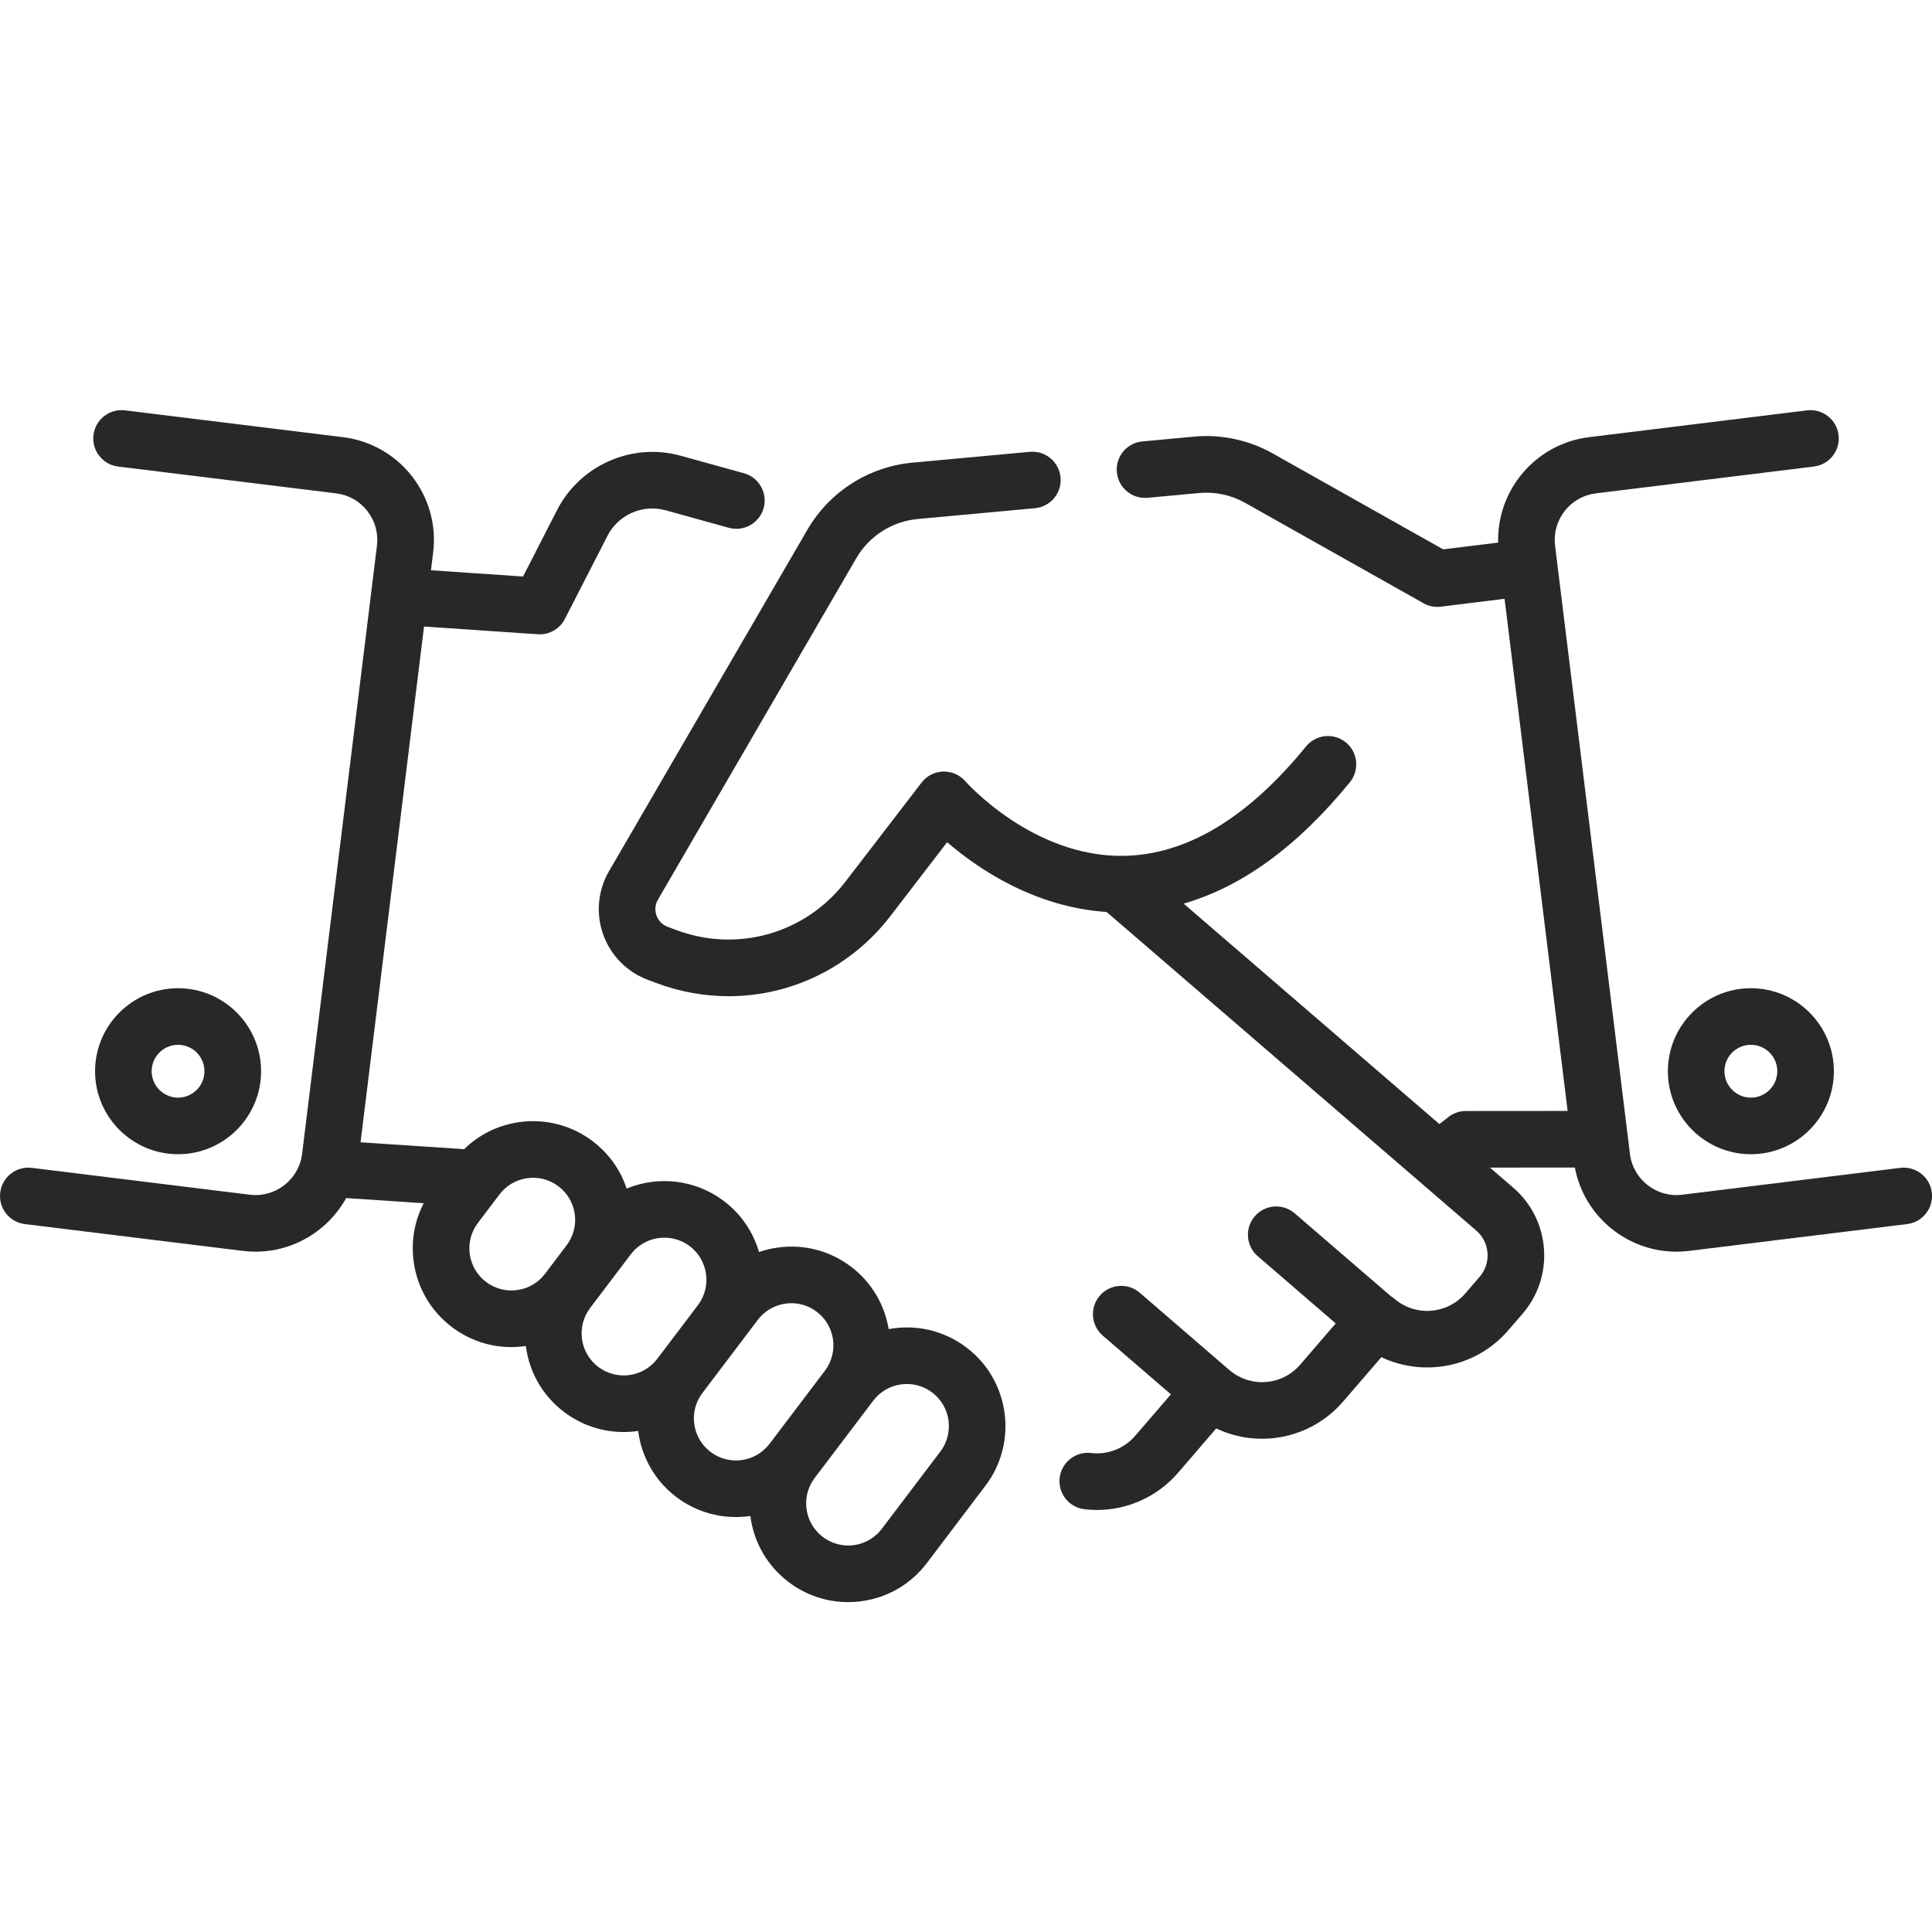<svg width="52" height="52" viewBox="0 0 52 52" fill="none" xmlns="http://www.w3.org/2000/svg">
<g clip-path="url(#clip0)">
<path d="M26.01 36.266C25.39 35.796 24.629 35.641 23.919 35.773C23.807 35.1 23.448 34.505 22.903 34.091C22.337 33.663 21.638 33.48 20.935 33.578C20.761 33.602 20.592 33.642 20.429 33.698C20.275 33.169 19.956 32.684 19.485 32.327C18.707 31.738 17.709 31.644 16.866 31.99C16.699 31.486 16.384 31.043 15.951 30.715C15.385 30.287 14.686 30.105 13.983 30.201C13.413 30.28 12.896 30.535 12.492 30.93L9.704 30.745L11.413 16.863L14.475 17.071C14.492 17.072 14.509 17.073 14.527 17.073C14.811 17.073 15.073 16.914 15.204 16.658L16.352 14.419C16.643 13.852 17.299 13.564 17.913 13.734L19.617 14.206C20.022 14.317 20.442 14.08 20.554 13.674C20.666 13.269 20.428 12.849 20.023 12.737L18.319 12.266C17.013 11.904 15.616 12.518 14.996 13.724L14.078 15.517L11.599 15.349L11.658 14.872C11.846 13.347 10.758 11.955 9.234 11.767L3.365 11.045C2.947 10.994 2.567 11.29 2.516 11.708C2.464 12.125 2.761 12.505 3.179 12.557L9.048 13.279C9.382 13.32 9.681 13.489 9.888 13.755C10.096 14.021 10.187 14.351 10.146 14.686L8.131 31.058C8.046 31.748 7.414 32.24 6.724 32.156L0.855 31.433C0.437 31.383 0.057 31.679 0.006 32.096C-0.046 32.514 0.251 32.894 0.669 32.946L6.538 33.668C6.653 33.682 6.767 33.689 6.88 33.689C7.909 33.689 8.837 33.117 9.318 32.246L11.404 32.385C11.154 32.867 11.059 33.414 11.135 33.963C11.232 34.666 11.597 35.289 12.162 35.717C12.629 36.071 13.186 36.257 13.761 36.257C13.883 36.257 14.006 36.248 14.13 36.231C14.138 36.23 14.146 36.228 14.153 36.227C14.154 36.235 14.155 36.243 14.156 36.251C14.253 36.954 14.618 37.577 15.184 38.005C15.663 38.368 16.226 38.543 16.785 38.543C16.916 38.543 17.046 38.533 17.176 38.514C17.263 39.197 17.614 39.846 18.205 40.294C18.684 40.656 19.247 40.831 19.806 40.831C19.937 40.831 20.067 40.821 20.196 40.802C20.197 40.81 20.198 40.819 20.199 40.827C20.296 41.53 20.661 42.153 21.227 42.582C21.693 42.935 22.25 43.121 22.825 43.121C22.948 43.121 23.071 43.113 23.194 43.096C23.897 42.999 24.52 42.634 24.948 42.068L26.524 39.987C27.409 38.82 27.178 37.15 26.01 36.266ZM13.921 34.722C13.622 34.764 13.324 34.686 13.082 34.503C12.841 34.32 12.685 34.054 12.644 33.755C12.602 33.455 12.68 33.157 12.863 32.915L13.443 32.149C13.626 31.908 13.892 31.752 14.192 31.711C14.492 31.669 14.79 31.747 15.031 31.93C15.272 32.112 15.428 32.378 15.47 32.678C15.511 32.978 15.433 33.276 15.25 33.517L14.67 34.284C14.487 34.525 14.221 34.681 13.921 34.722ZM16.104 36.791C15.862 36.608 15.707 36.343 15.665 36.043C15.624 35.743 15.702 35.445 15.884 35.203L16.465 34.437C16.465 34.437 16.465 34.437 16.465 34.437L16.977 33.761C17.2 33.467 17.539 33.312 17.882 33.312C18.12 33.312 18.361 33.387 18.565 33.541C19.063 33.919 19.161 34.631 18.784 35.129L17.691 36.572C17.314 37.07 16.602 37.168 16.104 36.791ZM19.125 39.079C18.884 38.897 18.728 38.631 18.687 38.331C18.645 38.031 18.723 37.733 18.906 37.492C18.906 37.492 18.906 37.492 18.906 37.492L19.999 36.049L20.395 35.525C20.578 35.284 20.844 35.128 21.144 35.087C21.444 35.045 21.741 35.123 21.983 35.306C22.481 35.683 22.579 36.395 22.203 36.893L20.713 38.86C20.713 38.86 20.713 38.86 20.713 38.86C20.335 39.358 19.623 39.457 19.125 39.079ZM25.31 39.068L23.734 41.148C23.552 41.389 23.286 41.545 22.986 41.587C22.686 41.628 22.388 41.55 22.146 41.367C21.905 41.185 21.75 40.919 21.708 40.619C21.667 40.319 21.744 40.021 21.927 39.78L23.417 37.813C23.417 37.813 23.417 37.813 23.418 37.812L23.503 37.699C23.686 37.458 23.952 37.302 24.252 37.261C24.552 37.22 24.849 37.297 25.091 37.48C25.589 37.857 25.687 38.57 25.31 39.068Z" fill="#282828"/>
<path d="M51.995 32.096C51.943 31.679 51.564 31.383 51.146 31.433L45.277 32.156C44.585 32.241 43.955 31.748 43.87 31.058L43.81 30.569L43.796 30.456L41.855 14.686C41.814 14.351 41.905 14.021 42.113 13.755C42.32 13.489 42.618 13.32 42.953 13.279L48.822 12.557C49.24 12.505 49.536 12.125 49.485 11.708C49.434 11.29 49.054 10.994 48.636 11.045L42.767 11.767C41.333 11.944 40.285 13.188 40.323 14.604L38.843 14.786L34.26 12.207C33.611 11.841 32.875 11.684 32.132 11.752C32.131 11.753 32.129 11.753 32.128 11.753L30.748 11.881C30.329 11.919 30.021 12.29 30.06 12.709C30.099 13.128 30.469 13.436 30.889 13.398L32.272 13.27C32.705 13.23 33.134 13.321 33.512 13.534L38.264 16.208C38.413 16.306 38.594 16.351 38.777 16.329L40.496 16.117L41.757 26.359L42.193 29.901L39.451 29.903C39.268 29.903 39.092 29.969 38.954 30.089L38.741 30.254L31.858 24.321C33.431 23.869 34.93 22.775 36.333 21.053C36.598 20.727 36.549 20.247 36.223 19.981C35.897 19.716 35.417 19.765 35.151 20.091C33.584 22.016 31.936 23.006 30.254 23.035C27.802 23.081 26.001 21.049 25.984 21.03C25.835 20.857 25.615 20.761 25.386 20.766C25.157 20.773 24.943 20.882 24.804 21.064L22.758 23.726C21.68 25.13 19.843 25.652 18.188 25.027L17.969 24.945C17.777 24.872 17.699 24.722 17.669 24.639C17.64 24.556 17.606 24.39 17.709 24.213L23.049 15.021C23.395 14.427 24.01 14.034 24.695 13.97L27.857 13.678C28.276 13.639 28.584 13.268 28.545 12.849C28.506 12.431 28.135 12.122 27.716 12.161L24.554 12.453C23.38 12.562 22.325 13.236 21.732 14.256L16.392 23.448C16.091 23.965 16.033 24.586 16.234 25.15C16.435 25.714 16.871 26.158 17.431 26.37L17.649 26.452C18.293 26.696 18.957 26.813 19.612 26.813C21.283 26.813 22.895 26.048 23.966 24.655L25.492 22.668C26.31 23.373 27.837 24.417 29.785 24.546L39.732 33.119C39.911 33.273 40.019 33.488 40.037 33.723C40.054 33.958 39.979 34.187 39.825 34.365L39.437 34.815C38.95 35.379 38.094 35.442 37.529 34.955C37.498 34.928 37.464 34.904 37.43 34.883L34.847 32.657C34.529 32.382 34.048 32.417 33.773 32.736C33.498 33.055 33.534 33.536 33.852 33.81L35.951 35.62L34.994 36.731C34.7 37.072 34.257 37.244 33.81 37.192C33.543 37.16 33.292 37.05 33.086 36.872C33.083 36.869 33.079 36.866 33.075 36.863L30.676 34.794C30.357 34.519 29.876 34.555 29.601 34.874C29.327 35.192 29.362 35.673 29.681 35.948L31.515 37.529L30.552 38.647C30.257 38.989 29.814 39.161 29.367 39.108C28.949 39.059 28.57 39.358 28.521 39.776C28.472 40.194 28.771 40.572 29.189 40.621C29.302 40.634 29.414 40.641 29.526 40.641C30.358 40.641 31.154 40.281 31.706 39.642L32.735 38.446C33.016 38.58 33.319 38.668 33.632 38.705C34.583 38.816 35.523 38.45 36.148 37.725L37.179 36.529C38.319 37.069 39.728 36.81 40.591 35.81L40.979 35.36C41.399 34.873 41.604 34.251 41.556 33.61C41.508 32.969 41.214 32.384 40.727 31.965L40.102 31.426L42.387 31.424C42.637 32.741 43.795 33.689 45.12 33.689C45.233 33.689 45.348 33.682 45.463 33.668L51.332 32.946C51.749 32.894 52.046 32.514 51.995 32.096Z" fill="#282828"/>
<path d="M47.125 26.598C45.893 26.598 44.891 27.6 44.891 28.832C44.891 30.064 45.893 31.066 47.125 31.066C48.357 31.066 49.359 30.064 49.359 28.832C49.359 27.6 48.357 26.598 47.125 26.598ZM47.125 29.543C46.733 29.543 46.414 29.224 46.414 28.832C46.414 28.44 46.733 28.121 47.125 28.121C47.517 28.121 47.836 28.44 47.836 28.832C47.836 29.224 47.517 29.543 47.125 29.543Z" fill="#282828"/>
<path d="M7.027 28.832C7.027 27.6 6.025 26.598 4.793 26.598C3.561 26.598 2.559 27.6 2.559 28.832C2.559 30.064 3.561 31.066 4.793 31.066C6.025 31.066 7.027 30.064 7.027 28.832ZM4.082 28.832C4.082 28.44 4.401 28.121 4.793 28.121C5.185 28.121 5.503 28.44 5.503 28.832C5.503 29.224 5.185 29.543 4.793 29.543C4.401 29.543 4.082 29.224 4.082 28.832Z" fill="#282828"/>
</g>
<defs>
<clipPath id="clip0">
<rect width="52" height="52" fill="white"/>
</clipPath>
</defs>
</svg>
